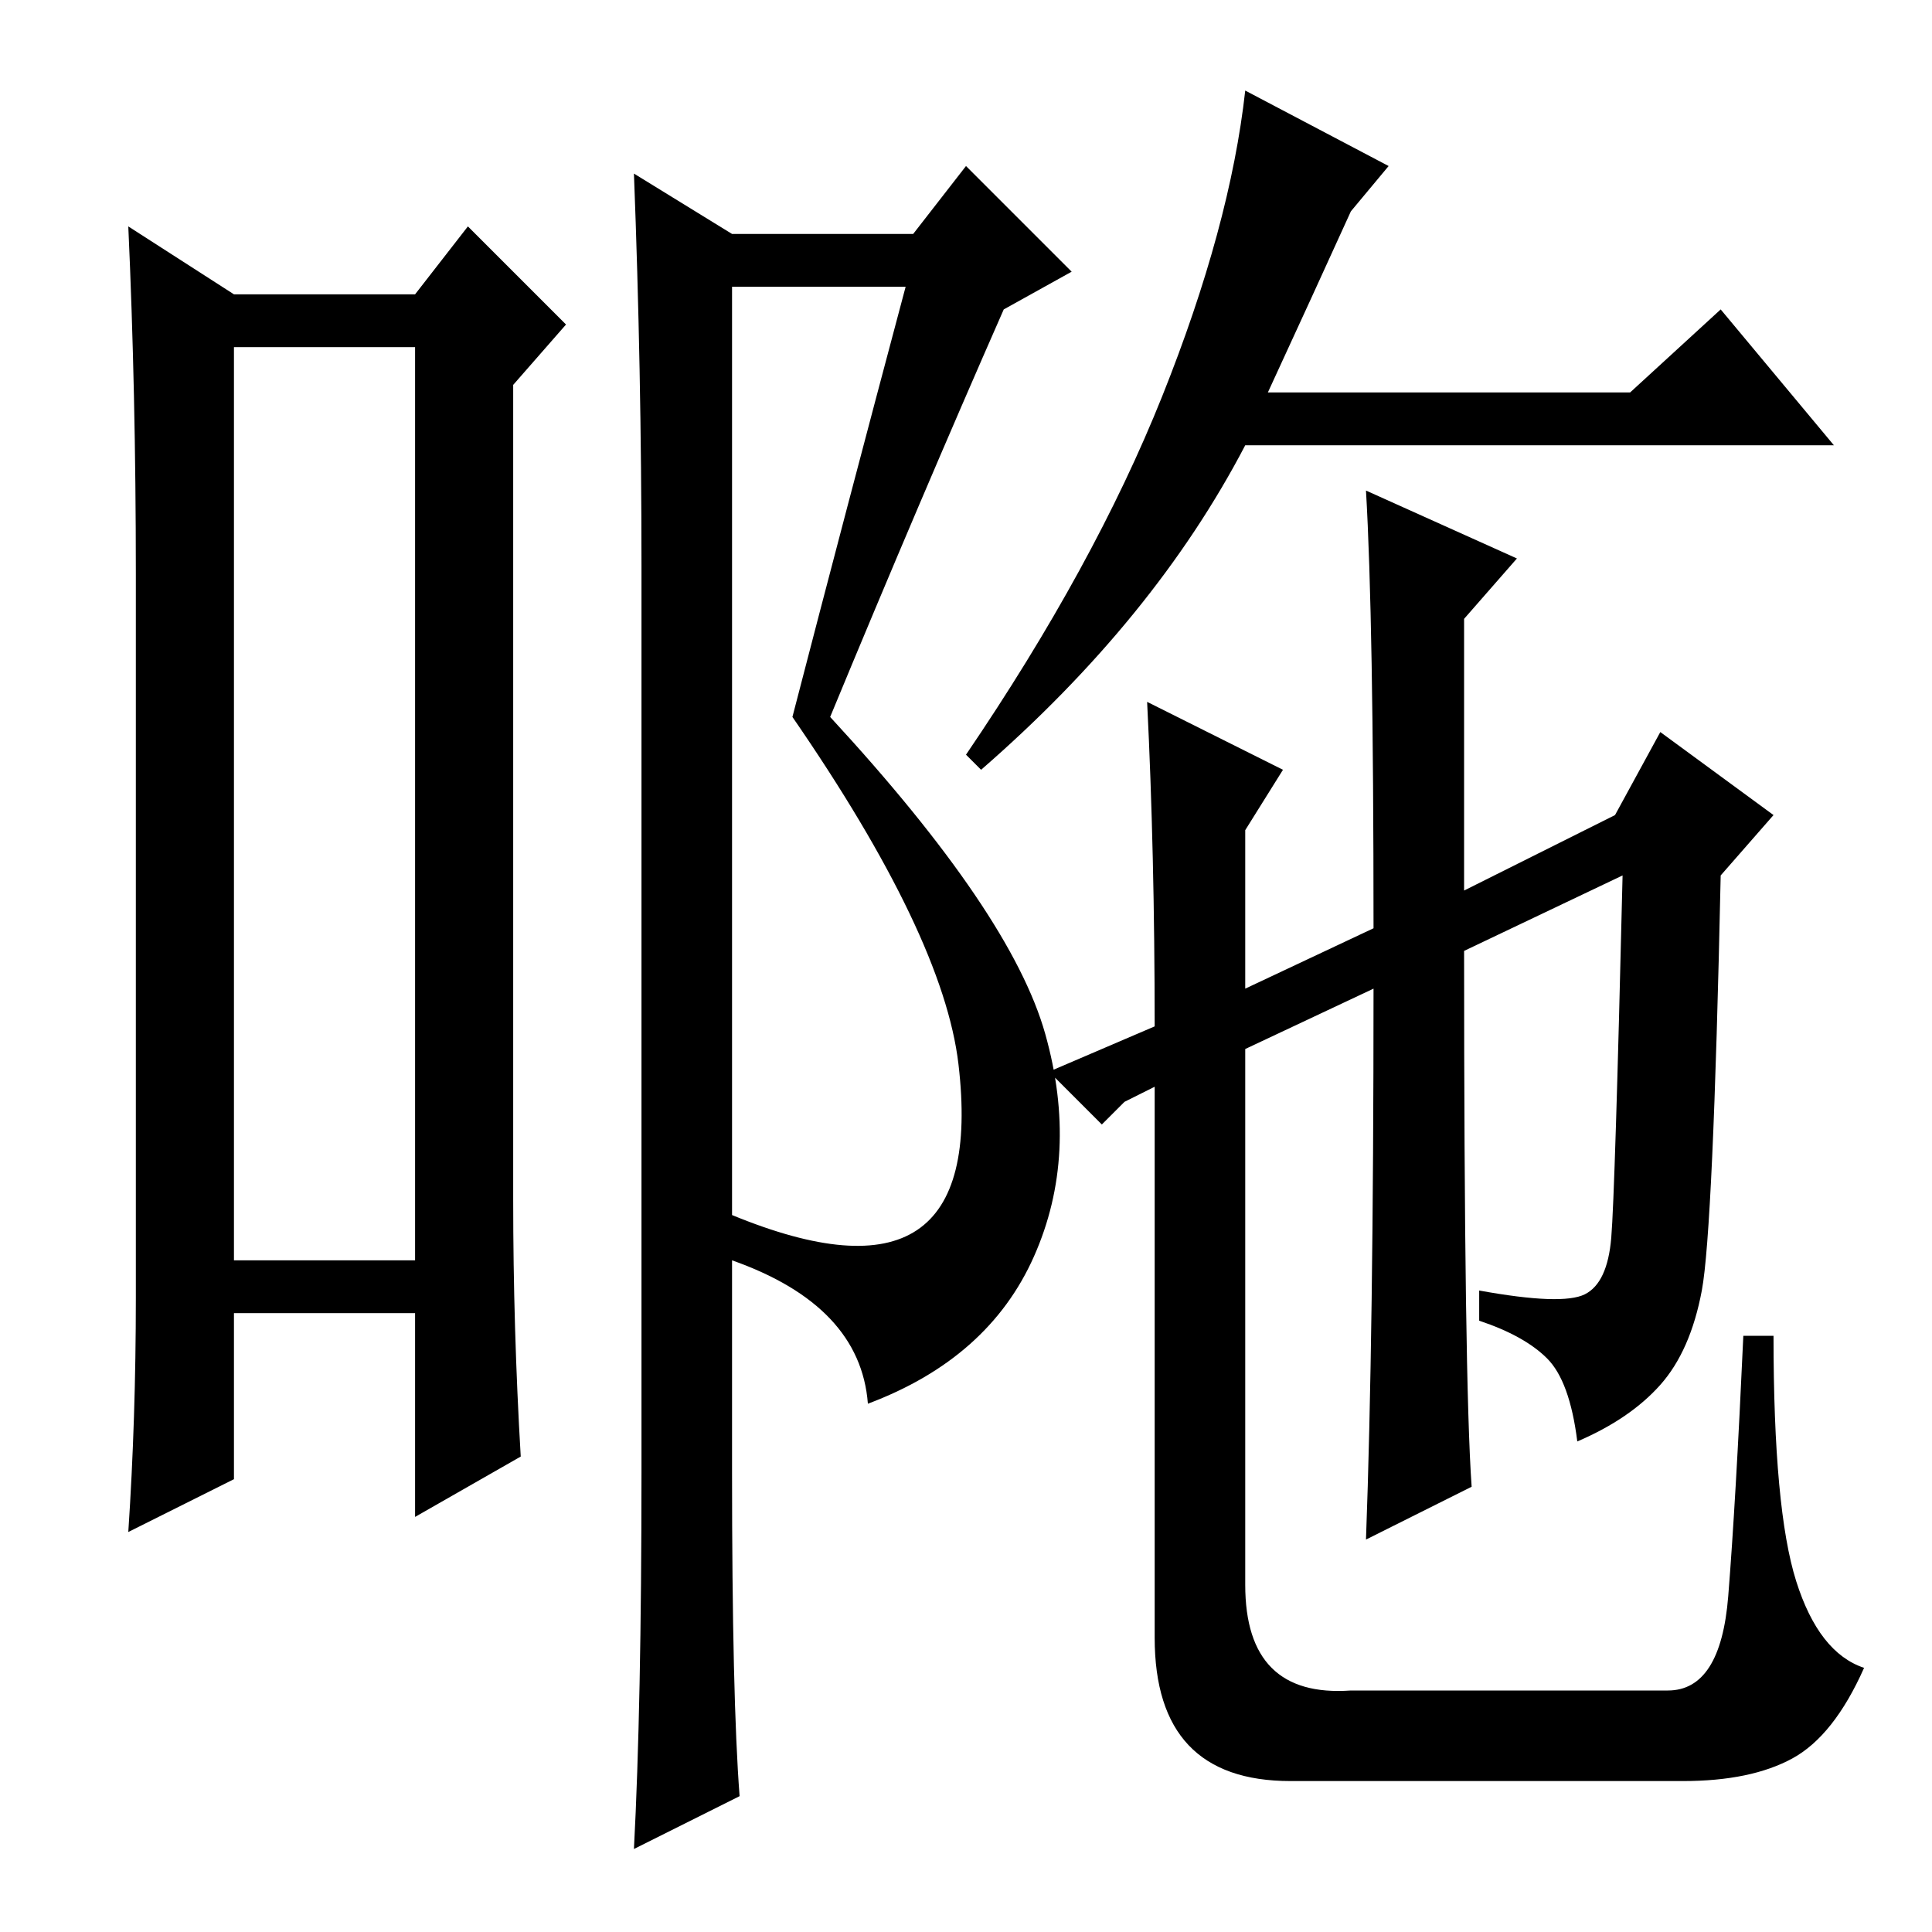 <?xml version="1.0" standalone="no"?>
<!DOCTYPE svg PUBLIC "-//W3C//DTD SVG 1.1//EN" "http://www.w3.org/Graphics/SVG/1.1/DTD/svg11.dtd" >
<svg xmlns="http://www.w3.org/2000/svg" xmlns:xlink="http://www.w3.org/1999/xlink" version="1.1" viewBox="0 -36 256 256">
  <g transform="matrix(1 0 0 -1 0 220)">
   <path fill="currentColor"
d="M31 210v-121h24v121h-24zM18 84v96q0 24 -1 46l14 -9h24l7 9l13 -13l-7 -8v-108q0 -17 1 -34l-14 -8v27h-24v-22l-14 -7q1 15 1 31zM97 218v-123q17 -7 24.5 -2t5.5 22t-22 46q7 27 15 57h-23zM97 225h24l7 9l14 -14l-9 -5q-11 -25 -23 -54q24 -26 28.5 -42t-1.5 -29.5
t-22 -19.5q-1 13 -18 19v-28q0 -30 1 -43l-14 -7q1 19 1 50v120q0 26 -1 52zM184 234l-5 -6q-5 -11 -11 -24h48l12 11l15 -18h-78q-12 -23 -35 -43l-2 2q17 25 26 47.5t11 40.5zM149 110l-3 -3l-7 7l14 6q0 23 -1 43l18 -9l-5 -8v-21l17 8q0 41 -1 58l20 -9l-7 -8v-36l20 10
l6 11l15 -11l-7 -8q-1 -47 -2.5 -55t-5.5 -12.5t-11 -7.5q-1 8 -4 11t-9 5v4q11 -2 14 -0.5t3.5 7.5t1.5 48l-21 -10q0 -57 1 -71l-14 -7q1 27 1 73l-17 -8v-71q0 -15 14 -14h42q7 0 8 12.5t2 34.5h4q0 -23 3 -32.5t9 -11.5q-4 -9 -9.5 -12t-14.5 -3h-52q-18 0 -18 19v73z
" />
  </g>

</svg>
